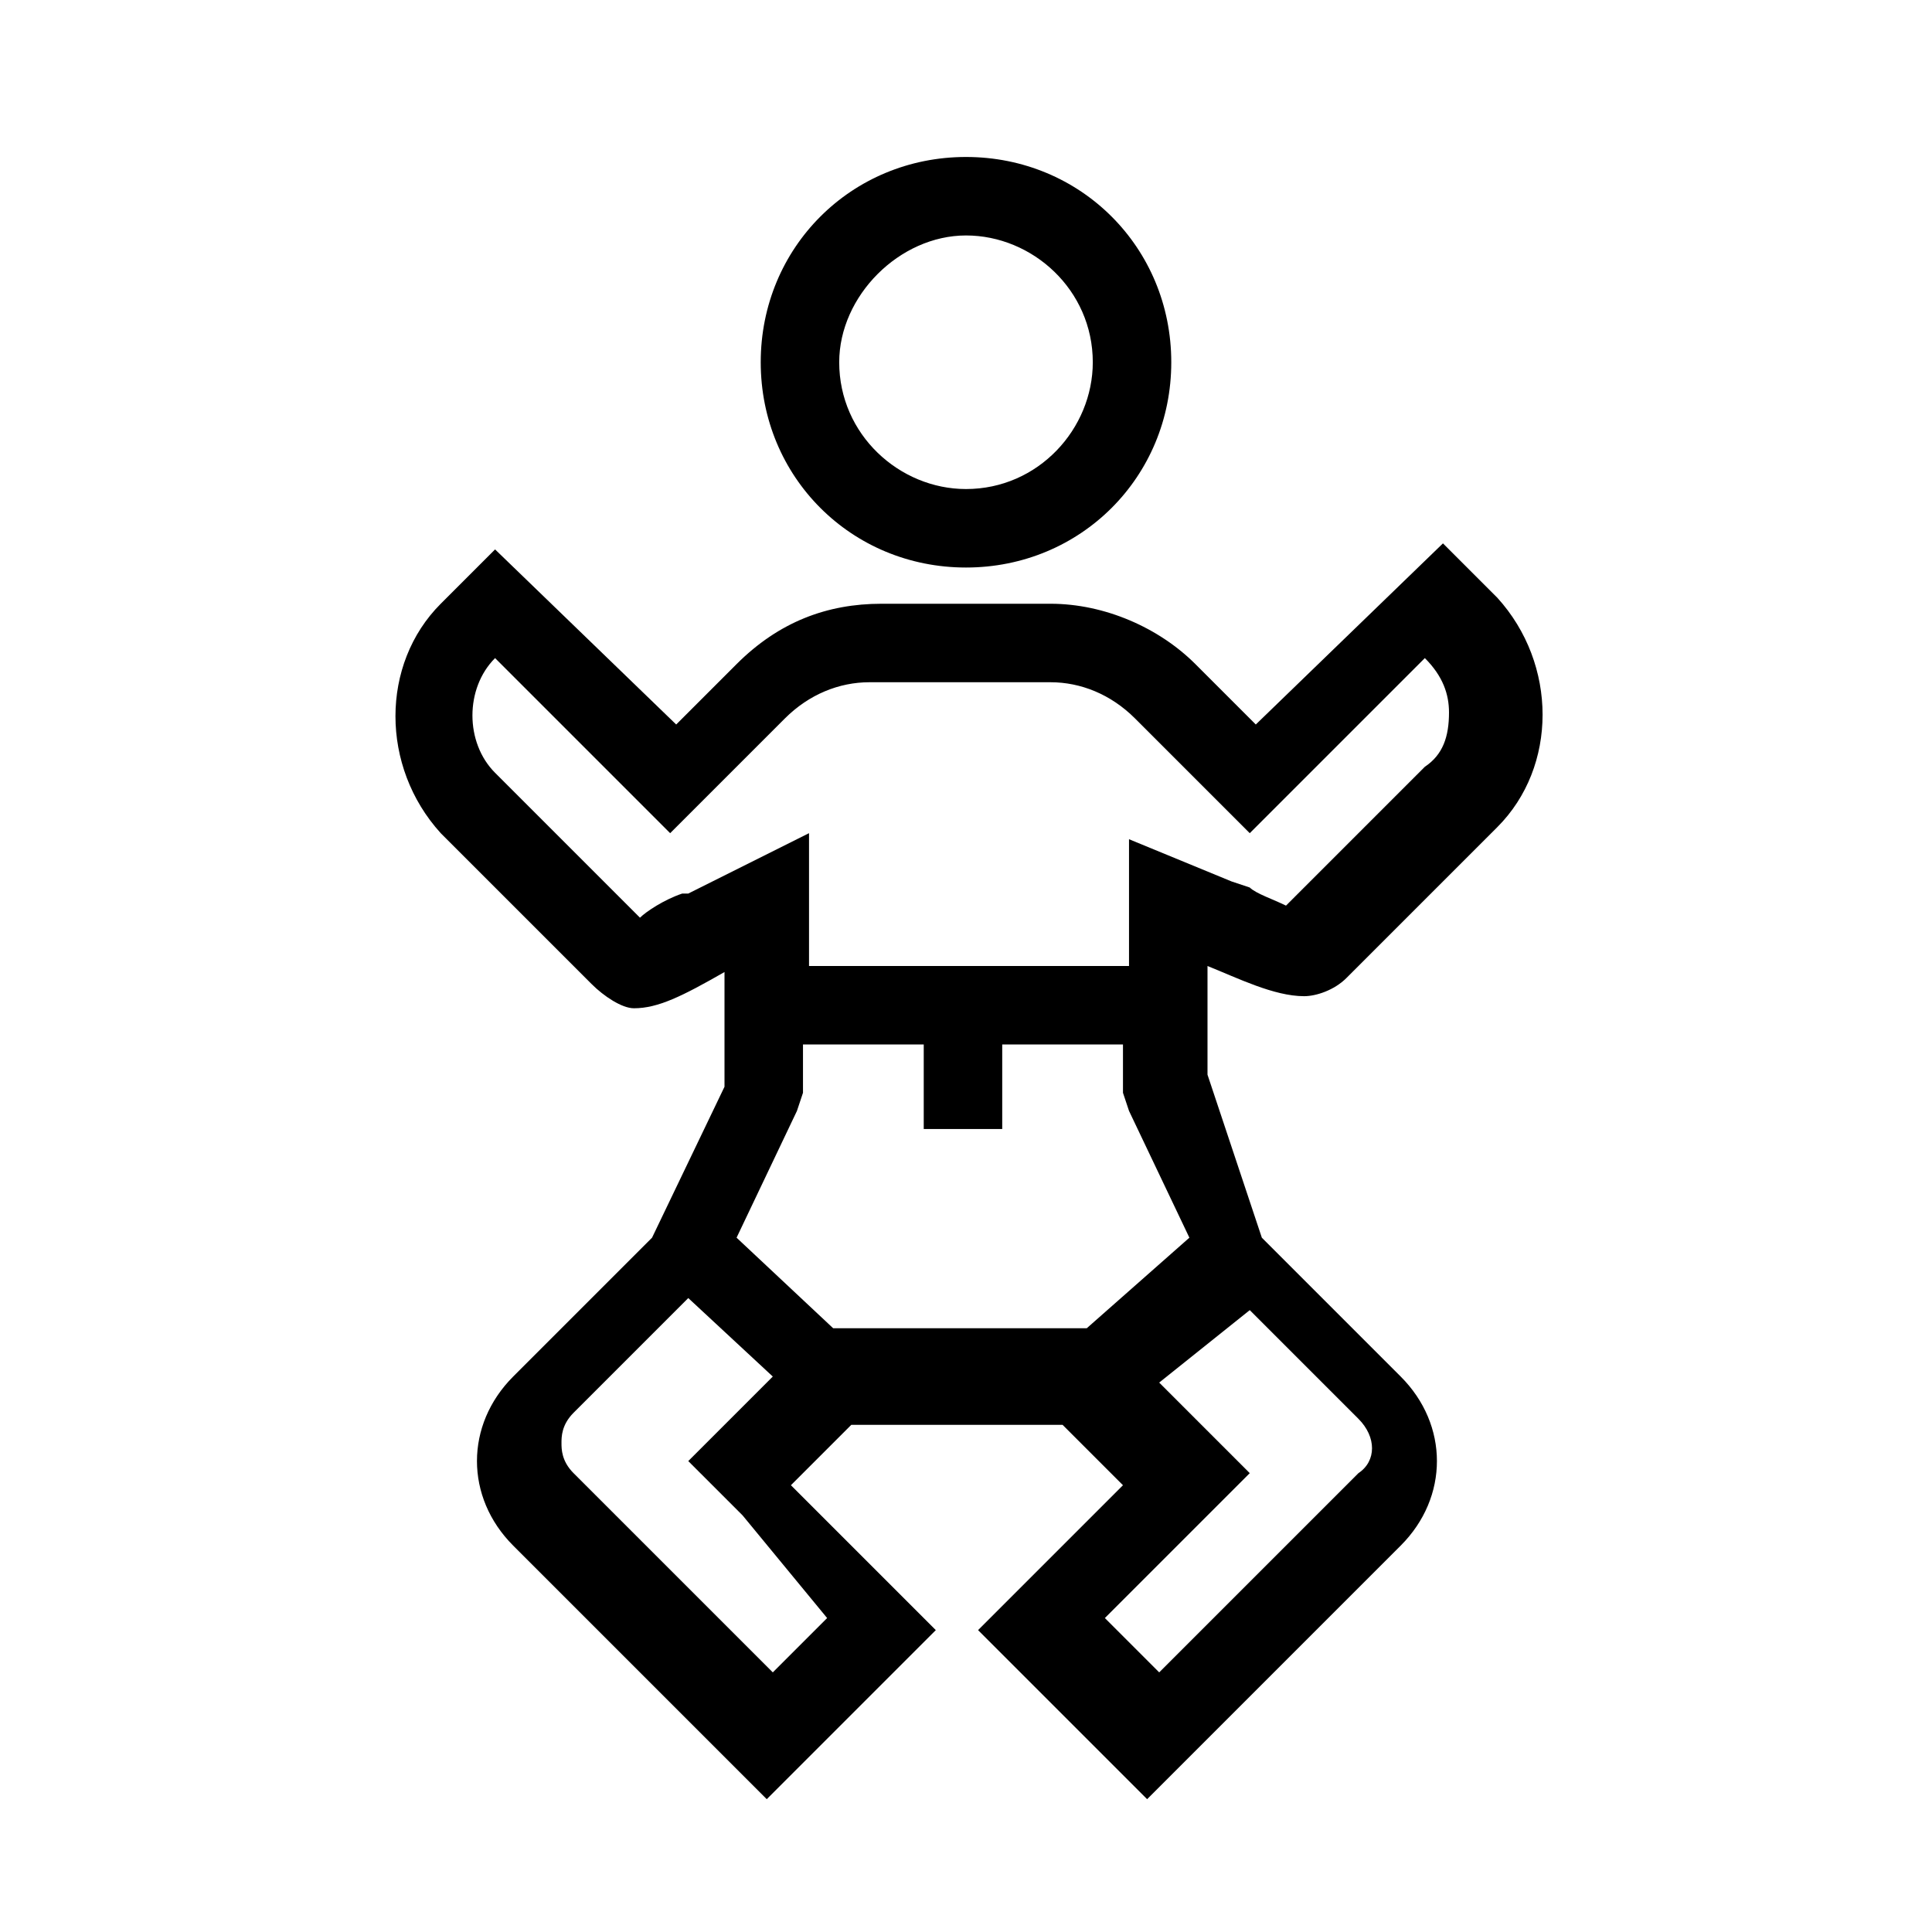 <svg xml:space="preserve" viewBox="0 0 32 32" xmlns="http://www.w3.org/2000/svg"><g id="icon">
  <rect/>
  <path d="M21.6 16.5c.2 0 .5-.1.7-.3l2.5-2.5c1-1 1-2.7 0-3.8l-.9-.9-3.1 3-1-1c-.6-.6-1.5-1-2.4-1h-2.8c-.9 0-1.7.3-2.4 1l-1 1-3-2.9-.9.9c-1 1-1 2.7 0 3.8l2.5 2.5c.2.2.5.4.7.4.4 0 .8-.2 1.5-.6V18l-1.2 2.5-2.3 2.3c-.8.8-.8 2 0 2.8l4.2 4.2 2.8-2.8-2.4-2.4 1-1h3.5l1 1-2.4 2.4 2.8 2.8 4.2-4.2c.8-.8.8-2 0-2.8l-2.3-2.3-.9-2.7V16c.5.2 1.1.5 1.6.5m-8.4 1.9.1-.3v-.8h2v1.4h1.3v-1.4h2v.8l.1.3 1 2.1L18 22h-4.2l-1.6-1.5zm.5 8.4-.9.9-3.3-3.3c-.2-.2-.2-.4-.2-.5s0-.3.2-.5l1.9-1.9 1.4 1.3-.5.5-.9.9.9.9zm8.8-3.3c.3.3.3.7 0 .9l-3.3 3.3-.9-.9 1.5-1.5.9-.9-.9-.9-.6-.6 1.5-1.2zm-3.8-9.6V16h-5.3v-2.2l-2 1h-.1c-.3.1-.6.3-.7.4l-2.4-2.4c-.5-.5-.5-1.4 0-1.9l2 2 .9.9.9-.9 1-1c.4-.4.9-.6 1.4-.6h3c.5 0 1 .2 1.4.6l1 1 .9.9.9-.9 2-2c.3.3.4.6.4.9 0 .4-.1.7-.4.9L21.3 15c-.2-.1-.5-.2-.6-.3l-.3-.1zM16 9.4c1.9 0 3.4-1.5 3.4-3.4S17.9 2.6 16 2.6 12.6 4.1 12.6 6s1.5 3.4 3.4 3.4m0-5.5c1.1 0 2.1.9 2.1 2.1 0 1.1-.9 2.1-2.1 2.1-1.1 0-2.1-.9-2.1-2.1 0-1.1 1-2.1 2.1-2.1"/>
</g></svg>

